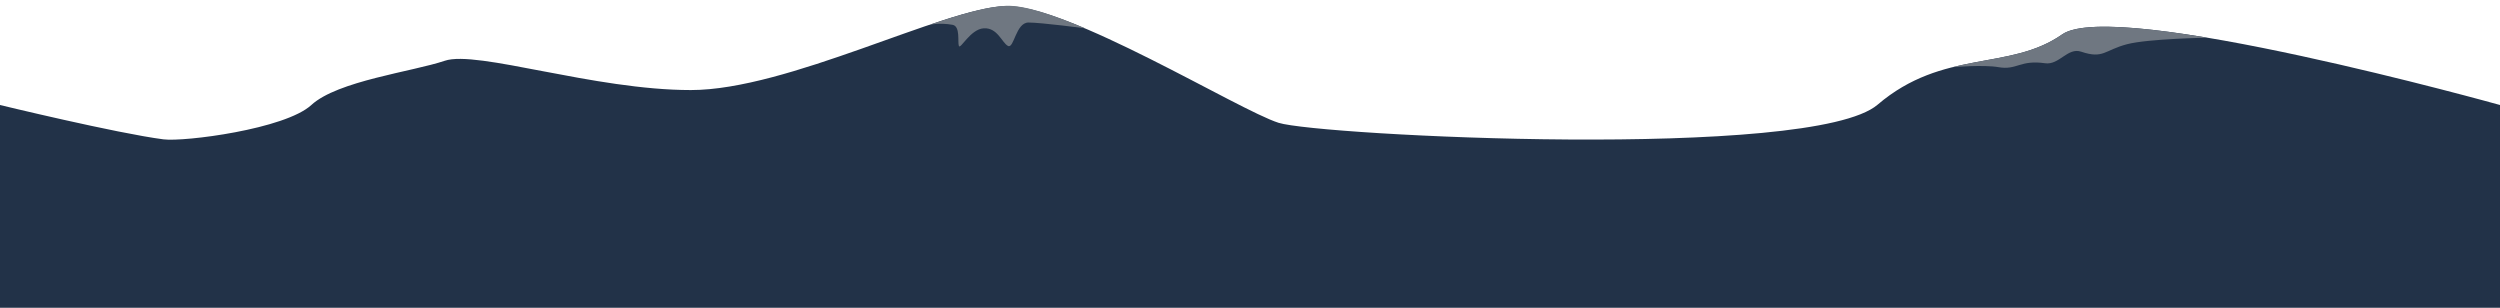 <svg width="4328" height="533" viewBox="0 0 4328 533" fill="none" xmlns="http://www.w3.org/2000/svg">
<g filter="url(#filter0_f_100_34)">
<path d="M0 181.783C0 181.783 202 230.777 283 241.237C318.755 245.854 493.5 223.621 539 181.783C584.5 139.945 714.5 124.029 770 105.189C825.5 86.35 1028.5 155.91 1196 155.91C1363.5 155.909 1633.5 14 1740.5 10.504C1847.5 7.008 2144 190.591 2213.5 212.61C2283 234.63 3137 278.12 3250.5 181.232C3364 84.345 3479 123.431 3570 59.573C3661 -4.285 4328 181.783 4328 181.783V533H0V181.783Z" fill="#223248"/>
<path d="M1742 10.049C1709.93 11.097 1663.21 24.581 1609 42.951C1609 42.951 1626.5 38.905 1649 42.951C1662.92 45.453 1657.5 72.5 1660 79.5C1662.5 86.5 1679.8 50.467 1703 49C1726.91 47.488 1734.5 74 1745 79.5C1755.5 85 1758.5 39 1780.5 39C1802.5 39 1878.5 49 1878.5 49C1823.42 25.723 1774.15 8.999 1742 10.049Z" fill="#6F7781"/>
<path d="M3821.5 65.266C3702.87 45.377 3601.63 37.374 3570 59.572C3513.95 98.904 3448.8 99.183 3380.5 116.233C3380.5 116.233 3434.55 111.805 3459.5 116.233C3492 122 3496.4 103.201 3540.5 109.5C3565 113 3579.48 81.545 3603 89.5C3641.32 102.463 3643.35 86.689 3682.5 76.5C3719 67 3821.5 65.266 3821.5 65.266Z" fill="#6F7781"/>
</g>
<defs>
<filter id="filter0_f_100_34" x="-10" y="0.002" width="4348" height="542.998" filterUnits="userSpaceOnUse" color-interpolation-filters="sRGB">
<feFlood flood-opacity="0" result="BackgroundImageFix"/>
<feBlend mode="normal" in="SourceGraphic" in2="BackgroundImageFix" result="shape"/>
<feGaussianBlur stdDeviation="5" result="effect1_foregroundBlur_100_34"/>
</filter>
</defs>
</svg>
